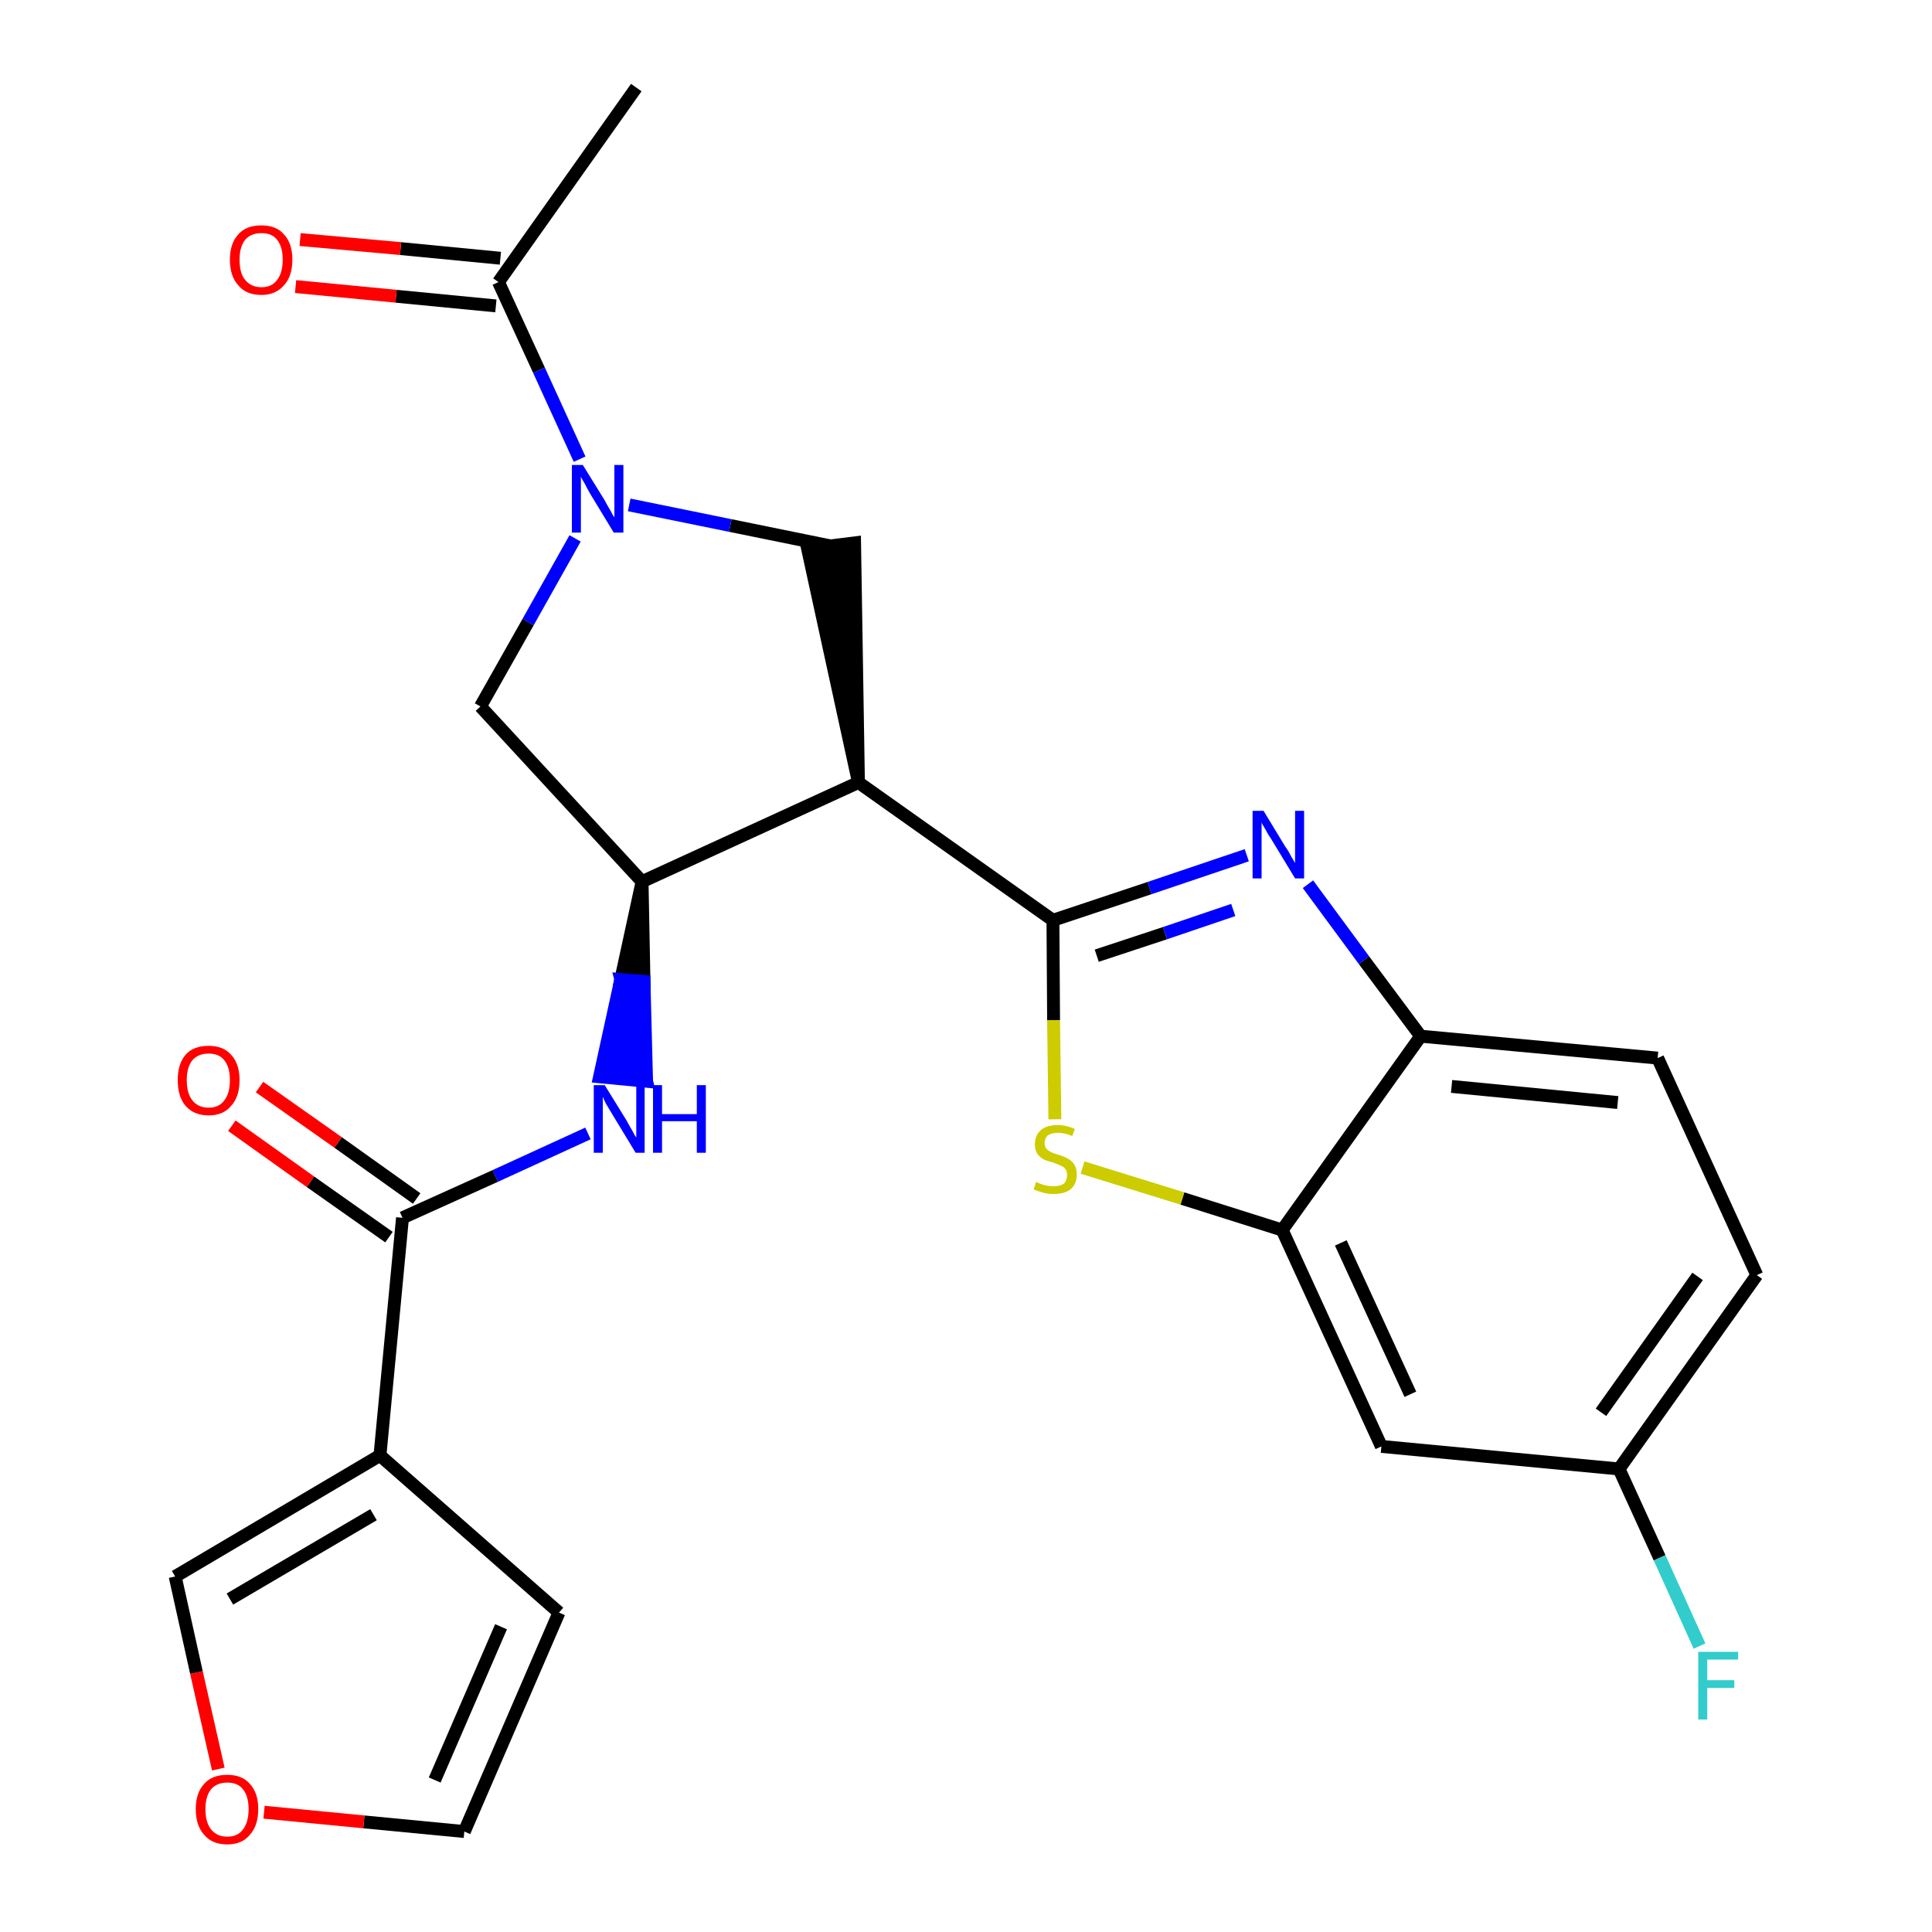 <?xml version='1.0' encoding='iso-8859-1'?>
<svg version='1.1' baseProfile='full'
              xmlns='http://www.w3.org/2000/svg'
                      xmlns:rdkit='http://www.rdkit.org/xml'
                      xmlns:xlink='http://www.w3.org/1999/xlink'
                  xml:space='preserve'
width='300px' height='300px' viewBox='0 0 300 300'>
<!-- END OF HEADER -->
<path class='bond-0 atom-0 atom-1' d='M 98.8,13.6 L 77.4,43.8' style='fill:none;fill-rule:evenodd;stroke:#000000;stroke-width:2.0px;stroke-linecap:butt;stroke-linejoin:miter;stroke-opacity:1' />
<path class='bond-1 atom-1 atom-2' d='M 77.7,40.1 L 62.2,38.6' style='fill:none;fill-rule:evenodd;stroke:#000000;stroke-width:2.0px;stroke-linecap:butt;stroke-linejoin:miter;stroke-opacity:1' />
<path class='bond-1 atom-1 atom-2' d='M 62.2,38.6 L 46.6,37.2' style='fill:none;fill-rule:evenodd;stroke:#FF0000;stroke-width:2.0px;stroke-linecap:butt;stroke-linejoin:miter;stroke-opacity:1' />
<path class='bond-1 atom-1 atom-2' d='M 77.0,47.5 L 61.5,46.0' style='fill:none;fill-rule:evenodd;stroke:#000000;stroke-width:2.0px;stroke-linecap:butt;stroke-linejoin:miter;stroke-opacity:1' />
<path class='bond-1 atom-1 atom-2' d='M 61.5,46.0 L 45.9,44.5' style='fill:none;fill-rule:evenodd;stroke:#FF0000;stroke-width:2.0px;stroke-linecap:butt;stroke-linejoin:miter;stroke-opacity:1' />
<path class='bond-2 atom-1 atom-3' d='M 77.4,43.8 L 83.7,57.5' style='fill:none;fill-rule:evenodd;stroke:#000000;stroke-width:2.0px;stroke-linecap:butt;stroke-linejoin:miter;stroke-opacity:1' />
<path class='bond-2 atom-1 atom-3' d='M 83.7,57.5 L 90.0,71.3' style='fill:none;fill-rule:evenodd;stroke:#0000FF;stroke-width:2.0px;stroke-linecap:butt;stroke-linejoin:miter;stroke-opacity:1' />
<path class='bond-3 atom-3 atom-4' d='M 89.3,83.6 L 82.0,96.6' style='fill:none;fill-rule:evenodd;stroke:#0000FF;stroke-width:2.0px;stroke-linecap:butt;stroke-linejoin:miter;stroke-opacity:1' />
<path class='bond-3 atom-3 atom-4' d='M 82.0,96.6 L 74.6,109.7' style='fill:none;fill-rule:evenodd;stroke:#000000;stroke-width:2.0px;stroke-linecap:butt;stroke-linejoin:miter;stroke-opacity:1' />
<path class='bond-25 atom-25 atom-3' d='M 129.1,84.8 L 113.4,81.6' style='fill:none;fill-rule:evenodd;stroke:#000000;stroke-width:2.0px;stroke-linecap:butt;stroke-linejoin:miter;stroke-opacity:1' />
<path class='bond-25 atom-25 atom-3' d='M 113.4,81.6 L 97.7,78.4' style='fill:none;fill-rule:evenodd;stroke:#0000FF;stroke-width:2.0px;stroke-linecap:butt;stroke-linejoin:miter;stroke-opacity:1' />
<path class='bond-4 atom-4 atom-5' d='M 74.6,109.7 L 99.7,136.9' style='fill:none;fill-rule:evenodd;stroke:#000000;stroke-width:2.0px;stroke-linecap:butt;stroke-linejoin:miter;stroke-opacity:1' />
<path class='bond-5 atom-5 atom-6' d='M 99.7,136.9 L 96.4,152.1 L 100.0,152.4 Z' style='fill:#000000;fill-rule:evenodd;fill-opacity:1;stroke:#000000;stroke-width:2.0px;stroke-linecap:butt;stroke-linejoin:miter;stroke-opacity:1;' />
<path class='bond-5 atom-5 atom-6' d='M 96.4,152.1 L 100.4,167.9 L 93.1,167.2 Z' style='fill:#0000FF;fill-rule:evenodd;fill-opacity:1;stroke:#0000FF;stroke-width:2.0px;stroke-linecap:butt;stroke-linejoin:miter;stroke-opacity:1;' />
<path class='bond-5 atom-5 atom-6' d='M 96.4,152.1 L 100.0,152.4 L 100.4,167.9 Z' style='fill:#0000FF;fill-rule:evenodd;fill-opacity:1;stroke:#0000FF;stroke-width:2.0px;stroke-linecap:butt;stroke-linejoin:miter;stroke-opacity:1;' />
<path class='bond-13 atom-5 atom-14' d='M 99.7,136.9 L 133.3,121.5' style='fill:none;fill-rule:evenodd;stroke:#000000;stroke-width:2.0px;stroke-linecap:butt;stroke-linejoin:miter;stroke-opacity:1' />
<path class='bond-6 atom-6 atom-7' d='M 91.3,176.0 L 76.9,182.6' style='fill:none;fill-rule:evenodd;stroke:#0000FF;stroke-width:2.0px;stroke-linecap:butt;stroke-linejoin:miter;stroke-opacity:1' />
<path class='bond-6 atom-6 atom-7' d='M 76.9,182.6 L 62.5,189.1' style='fill:none;fill-rule:evenodd;stroke:#000000;stroke-width:2.0px;stroke-linecap:butt;stroke-linejoin:miter;stroke-opacity:1' />
<path class='bond-7 atom-7 atom-8' d='M 64.7,186.1 L 52.5,177.4' style='fill:none;fill-rule:evenodd;stroke:#000000;stroke-width:2.0px;stroke-linecap:butt;stroke-linejoin:miter;stroke-opacity:1' />
<path class='bond-7 atom-7 atom-8' d='M 52.5,177.4 L 40.3,168.8' style='fill:none;fill-rule:evenodd;stroke:#FF0000;stroke-width:2.0px;stroke-linecap:butt;stroke-linejoin:miter;stroke-opacity:1' />
<path class='bond-7 atom-7 atom-8' d='M 60.4,192.1 L 48.2,183.5' style='fill:none;fill-rule:evenodd;stroke:#000000;stroke-width:2.0px;stroke-linecap:butt;stroke-linejoin:miter;stroke-opacity:1' />
<path class='bond-7 atom-7 atom-8' d='M 48.2,183.5 L 36.0,174.8' style='fill:none;fill-rule:evenodd;stroke:#FF0000;stroke-width:2.0px;stroke-linecap:butt;stroke-linejoin:miter;stroke-opacity:1' />
<path class='bond-8 atom-7 atom-9' d='M 62.5,189.1 L 59.0,226.0' style='fill:none;fill-rule:evenodd;stroke:#000000;stroke-width:2.0px;stroke-linecap:butt;stroke-linejoin:miter;stroke-opacity:1' />
<path class='bond-9 atom-9 atom-10' d='M 59.0,226.0 L 86.8,250.4' style='fill:none;fill-rule:evenodd;stroke:#000000;stroke-width:2.0px;stroke-linecap:butt;stroke-linejoin:miter;stroke-opacity:1' />
<path class='bond-26 atom-13 atom-9' d='M 27.2,244.8 L 59.0,226.0' style='fill:none;fill-rule:evenodd;stroke:#000000;stroke-width:2.0px;stroke-linecap:butt;stroke-linejoin:miter;stroke-opacity:1' />
<path class='bond-26 atom-13 atom-9' d='M 35.7,248.3 L 58.0,235.2' style='fill:none;fill-rule:evenodd;stroke:#000000;stroke-width:2.0px;stroke-linecap:butt;stroke-linejoin:miter;stroke-opacity:1' />
<path class='bond-10 atom-10 atom-11' d='M 86.8,250.4 L 72.1,284.4' style='fill:none;fill-rule:evenodd;stroke:#000000;stroke-width:2.0px;stroke-linecap:butt;stroke-linejoin:miter;stroke-opacity:1' />
<path class='bond-10 atom-10 atom-11' d='M 77.8,252.6 L 67.5,276.4' style='fill:none;fill-rule:evenodd;stroke:#000000;stroke-width:2.0px;stroke-linecap:butt;stroke-linejoin:miter;stroke-opacity:1' />
<path class='bond-11 atom-11 atom-12' d='M 72.1,284.4 L 56.5,282.9' style='fill:none;fill-rule:evenodd;stroke:#000000;stroke-width:2.0px;stroke-linecap:butt;stroke-linejoin:miter;stroke-opacity:1' />
<path class='bond-11 atom-11 atom-12' d='M 56.5,282.9 L 41.0,281.4' style='fill:none;fill-rule:evenodd;stroke:#FF0000;stroke-width:2.0px;stroke-linecap:butt;stroke-linejoin:miter;stroke-opacity:1' />
<path class='bond-12 atom-12 atom-13' d='M 33.9,274.7 L 30.5,259.7' style='fill:none;fill-rule:evenodd;stroke:#FF0000;stroke-width:2.0px;stroke-linecap:butt;stroke-linejoin:miter;stroke-opacity:1' />
<path class='bond-12 atom-12 atom-13' d='M 30.5,259.7 L 27.2,244.8' style='fill:none;fill-rule:evenodd;stroke:#000000;stroke-width:2.0px;stroke-linecap:butt;stroke-linejoin:miter;stroke-opacity:1' />
<path class='bond-14 atom-14 atom-15' d='M 133.3,121.5 L 163.5,142.9' style='fill:none;fill-rule:evenodd;stroke:#000000;stroke-width:2.0px;stroke-linecap:butt;stroke-linejoin:miter;stroke-opacity:1' />
<path class='bond-24 atom-14 atom-25' d='M 133.3,121.5 L 132.7,84.3 L 125.4,85.2 Z' style='fill:#000000;fill-rule:evenodd;fill-opacity:1;stroke:#000000;stroke-width:2.0px;stroke-linecap:butt;stroke-linejoin:miter;stroke-opacity:1;' />
<path class='bond-15 atom-15 atom-16' d='M 163.5,142.9 L 178.5,137.9' style='fill:none;fill-rule:evenodd;stroke:#000000;stroke-width:2.0px;stroke-linecap:butt;stroke-linejoin:miter;stroke-opacity:1' />
<path class='bond-15 atom-15 atom-16' d='M 178.5,137.9 L 193.6,132.8' style='fill:none;fill-rule:evenodd;stroke:#0000FF;stroke-width:2.0px;stroke-linecap:butt;stroke-linejoin:miter;stroke-opacity:1' />
<path class='bond-15 atom-15 atom-16' d='M 170.3,148.4 L 180.9,144.9' style='fill:none;fill-rule:evenodd;stroke:#000000;stroke-width:2.0px;stroke-linecap:butt;stroke-linejoin:miter;stroke-opacity:1' />
<path class='bond-15 atom-15 atom-16' d='M 180.9,144.9 L 191.5,141.3' style='fill:none;fill-rule:evenodd;stroke:#0000FF;stroke-width:2.0px;stroke-linecap:butt;stroke-linejoin:miter;stroke-opacity:1' />
<path class='bond-27 atom-24 atom-15' d='M 163.8,173.8 L 163.6,158.4' style='fill:none;fill-rule:evenodd;stroke:#CCCC00;stroke-width:2.0px;stroke-linecap:butt;stroke-linejoin:miter;stroke-opacity:1' />
<path class='bond-27 atom-24 atom-15' d='M 163.6,158.4 L 163.5,142.9' style='fill:none;fill-rule:evenodd;stroke:#000000;stroke-width:2.0px;stroke-linecap:butt;stroke-linejoin:miter;stroke-opacity:1' />
<path class='bond-16 atom-16 atom-17' d='M 203.1,137.3 L 211.8,149.1' style='fill:none;fill-rule:evenodd;stroke:#0000FF;stroke-width:2.0px;stroke-linecap:butt;stroke-linejoin:miter;stroke-opacity:1' />
<path class='bond-16 atom-16 atom-17' d='M 211.8,149.1 L 220.6,160.9' style='fill:none;fill-rule:evenodd;stroke:#000000;stroke-width:2.0px;stroke-linecap:butt;stroke-linejoin:miter;stroke-opacity:1' />
<path class='bond-17 atom-17 atom-18' d='M 220.6,160.9 L 257.4,164.3' style='fill:none;fill-rule:evenodd;stroke:#000000;stroke-width:2.0px;stroke-linecap:butt;stroke-linejoin:miter;stroke-opacity:1' />
<path class='bond-17 atom-17 atom-18' d='M 225.4,168.7 L 251.2,171.2' style='fill:none;fill-rule:evenodd;stroke:#000000;stroke-width:2.0px;stroke-linecap:butt;stroke-linejoin:miter;stroke-opacity:1' />
<path class='bond-28 atom-23 atom-17' d='M 199.1,191.0 L 220.6,160.9' style='fill:none;fill-rule:evenodd;stroke:#000000;stroke-width:2.0px;stroke-linecap:butt;stroke-linejoin:miter;stroke-opacity:1' />
<path class='bond-18 atom-18 atom-19' d='M 257.4,164.3 L 272.8,198.0' style='fill:none;fill-rule:evenodd;stroke:#000000;stroke-width:2.0px;stroke-linecap:butt;stroke-linejoin:miter;stroke-opacity:1' />
<path class='bond-19 atom-19 atom-20' d='M 272.8,198.0 L 251.4,228.1' style='fill:none;fill-rule:evenodd;stroke:#000000;stroke-width:2.0px;stroke-linecap:butt;stroke-linejoin:miter;stroke-opacity:1' />
<path class='bond-19 atom-19 atom-20' d='M 263.6,198.2 L 248.6,219.3' style='fill:none;fill-rule:evenodd;stroke:#000000;stroke-width:2.0px;stroke-linecap:butt;stroke-linejoin:miter;stroke-opacity:1' />
<path class='bond-20 atom-20 atom-21' d='M 251.4,228.1 L 257.7,241.9' style='fill:none;fill-rule:evenodd;stroke:#000000;stroke-width:2.0px;stroke-linecap:butt;stroke-linejoin:miter;stroke-opacity:1' />
<path class='bond-20 atom-20 atom-21' d='M 257.7,241.9 L 263.9,255.6' style='fill:none;fill-rule:evenodd;stroke:#33CCCC;stroke-width:2.0px;stroke-linecap:butt;stroke-linejoin:miter;stroke-opacity:1' />
<path class='bond-21 atom-20 atom-22' d='M 251.4,228.1 L 214.5,224.6' style='fill:none;fill-rule:evenodd;stroke:#000000;stroke-width:2.0px;stroke-linecap:butt;stroke-linejoin:miter;stroke-opacity:1' />
<path class='bond-22 atom-22 atom-23' d='M 214.5,224.6 L 199.1,191.0' style='fill:none;fill-rule:evenodd;stroke:#000000;stroke-width:2.0px;stroke-linecap:butt;stroke-linejoin:miter;stroke-opacity:1' />
<path class='bond-22 atom-22 atom-23' d='M 219.0,216.5 L 208.2,193.0' style='fill:none;fill-rule:evenodd;stroke:#000000;stroke-width:2.0px;stroke-linecap:butt;stroke-linejoin:miter;stroke-opacity:1' />
<path class='bond-23 atom-23 atom-24' d='M 199.1,191.0 L 183.6,186.1' style='fill:none;fill-rule:evenodd;stroke:#000000;stroke-width:2.0px;stroke-linecap:butt;stroke-linejoin:miter;stroke-opacity:1' />
<path class='bond-23 atom-23 atom-24' d='M 183.6,186.1 L 168.1,181.3' style='fill:none;fill-rule:evenodd;stroke:#CCCC00;stroke-width:2.0px;stroke-linecap:butt;stroke-linejoin:miter;stroke-opacity:1' />
<path  class='atom-2' d='M 35.7 40.3
Q 35.7 37.8, 37.0 36.4
Q 38.2 35.0, 40.6 35.0
Q 42.9 35.0, 44.1 36.4
Q 45.4 37.8, 45.4 40.3
Q 45.4 42.9, 44.1 44.3
Q 42.8 45.8, 40.6 45.8
Q 38.2 45.8, 37.0 44.3
Q 35.7 42.9, 35.7 40.3
M 40.6 44.6
Q 42.2 44.6, 43.0 43.5
Q 43.9 42.4, 43.9 40.3
Q 43.9 38.3, 43.0 37.2
Q 42.2 36.2, 40.6 36.2
Q 39.0 36.2, 38.1 37.2
Q 37.2 38.3, 37.2 40.3
Q 37.2 42.5, 38.1 43.5
Q 39.0 44.6, 40.6 44.6
' fill='#FF0000'/>
<path  class='atom-3' d='M 90.5 72.2
L 93.9 77.7
Q 94.2 78.3, 94.8 79.3
Q 95.3 80.3, 95.4 80.3
L 95.4 72.2
L 96.8 72.2
L 96.8 82.7
L 95.3 82.7
L 91.6 76.6
Q 91.2 75.9, 90.8 75.1
Q 90.3 74.3, 90.2 74.0
L 90.2 82.7
L 88.8 82.7
L 88.8 72.2
L 90.5 72.2
' fill='#0000FF'/>
<path  class='atom-6' d='M 93.9 168.5
L 97.3 174.0
Q 97.6 174.6, 98.2 175.6
Q 98.7 176.6, 98.8 176.6
L 98.8 168.5
L 100.1 168.5
L 100.1 179.0
L 98.7 179.0
L 95.0 172.9
Q 94.6 172.2, 94.1 171.4
Q 93.7 170.6, 93.6 170.3
L 93.6 179.0
L 92.2 179.0
L 92.2 168.5
L 93.9 168.5
' fill='#0000FF'/>
<path  class='atom-6' d='M 101.4 168.5
L 102.8 168.5
L 102.8 173.0
L 108.2 173.0
L 108.2 168.5
L 109.6 168.5
L 109.6 179.0
L 108.2 179.0
L 108.2 174.1
L 102.8 174.1
L 102.8 179.0
L 101.4 179.0
L 101.4 168.5
' fill='#0000FF'/>
<path  class='atom-8' d='M 27.6 167.7
Q 27.6 165.2, 28.8 163.8
Q 30.0 162.4, 32.4 162.4
Q 34.7 162.4, 35.9 163.8
Q 37.2 165.2, 37.2 167.7
Q 37.2 170.3, 35.9 171.7
Q 34.7 173.2, 32.4 173.2
Q 30.1 173.2, 28.8 171.7
Q 27.6 170.3, 27.6 167.7
M 32.4 172.0
Q 34.0 172.0, 34.8 170.9
Q 35.7 169.8, 35.7 167.7
Q 35.7 165.7, 34.8 164.6
Q 34.0 163.6, 32.4 163.6
Q 30.8 163.6, 29.9 164.6
Q 29.0 165.7, 29.0 167.7
Q 29.0 169.8, 29.9 170.9
Q 30.8 172.0, 32.4 172.0
' fill='#FF0000'/>
<path  class='atom-12' d='M 30.4 280.9
Q 30.4 278.4, 31.7 277.0
Q 32.9 275.6, 35.3 275.6
Q 37.6 275.6, 38.8 277.0
Q 40.1 278.4, 40.1 280.9
Q 40.1 283.5, 38.8 284.9
Q 37.6 286.4, 35.3 286.4
Q 32.9 286.4, 31.7 284.9
Q 30.4 283.5, 30.4 280.9
M 35.3 285.2
Q 36.9 285.2, 37.7 284.1
Q 38.6 283.0, 38.6 280.9
Q 38.6 278.9, 37.7 277.8
Q 36.9 276.8, 35.3 276.8
Q 33.7 276.8, 32.8 277.8
Q 31.9 278.9, 31.9 280.9
Q 31.9 283.0, 32.8 284.1
Q 33.7 285.2, 35.3 285.2
' fill='#FF0000'/>
<path  class='atom-16' d='M 196.2 125.9
L 199.6 131.5
Q 200.0 132.0, 200.5 133.0
Q 201.1 134.0, 201.1 134.0
L 201.1 125.9
L 202.5 125.9
L 202.5 136.4
L 201.1 136.4
L 197.4 130.3
Q 196.9 129.6, 196.5 128.8
Q 196.0 128.0, 195.9 127.7
L 195.9 136.4
L 194.5 136.4
L 194.5 125.9
L 196.2 125.9
' fill='#0000FF'/>
<path  class='atom-21' d='M 263.7 256.5
L 269.9 256.5
L 269.9 257.7
L 265.1 257.7
L 265.1 260.9
L 269.3 260.9
L 269.3 262.1
L 265.1 262.1
L 265.1 267.0
L 263.7 267.0
L 263.7 256.5
' fill='#33CCCC'/>
<path  class='atom-24' d='M 160.9 183.5
Q 161.0 183.6, 161.5 183.8
Q 162.0 184.0, 162.5 184.1
Q 163.1 184.2, 163.6 184.2
Q 164.6 184.2, 165.2 183.8
Q 165.7 183.3, 165.7 182.4
Q 165.7 181.9, 165.4 181.5
Q 165.2 181.2, 164.7 181.0
Q 164.3 180.8, 163.5 180.5
Q 162.6 180.3, 162.0 180.0
Q 161.5 179.7, 161.1 179.2
Q 160.7 178.6, 160.7 177.7
Q 160.7 176.3, 161.6 175.5
Q 162.5 174.7, 164.3 174.7
Q 165.5 174.7, 166.9 175.3
L 166.5 176.4
Q 165.3 175.9, 164.3 175.9
Q 163.3 175.9, 162.7 176.3
Q 162.2 176.8, 162.2 177.5
Q 162.2 178.0, 162.5 178.4
Q 162.8 178.7, 163.2 178.9
Q 163.6 179.1, 164.3 179.3
Q 165.3 179.6, 165.8 179.9
Q 166.4 180.2, 166.8 180.8
Q 167.2 181.4, 167.2 182.4
Q 167.2 183.9, 166.2 184.7
Q 165.3 185.4, 163.6 185.4
Q 162.7 185.4, 162.0 185.2
Q 161.3 185.0, 160.5 184.7
L 160.9 183.5
' fill='#CCCC00'/>
</svg>
